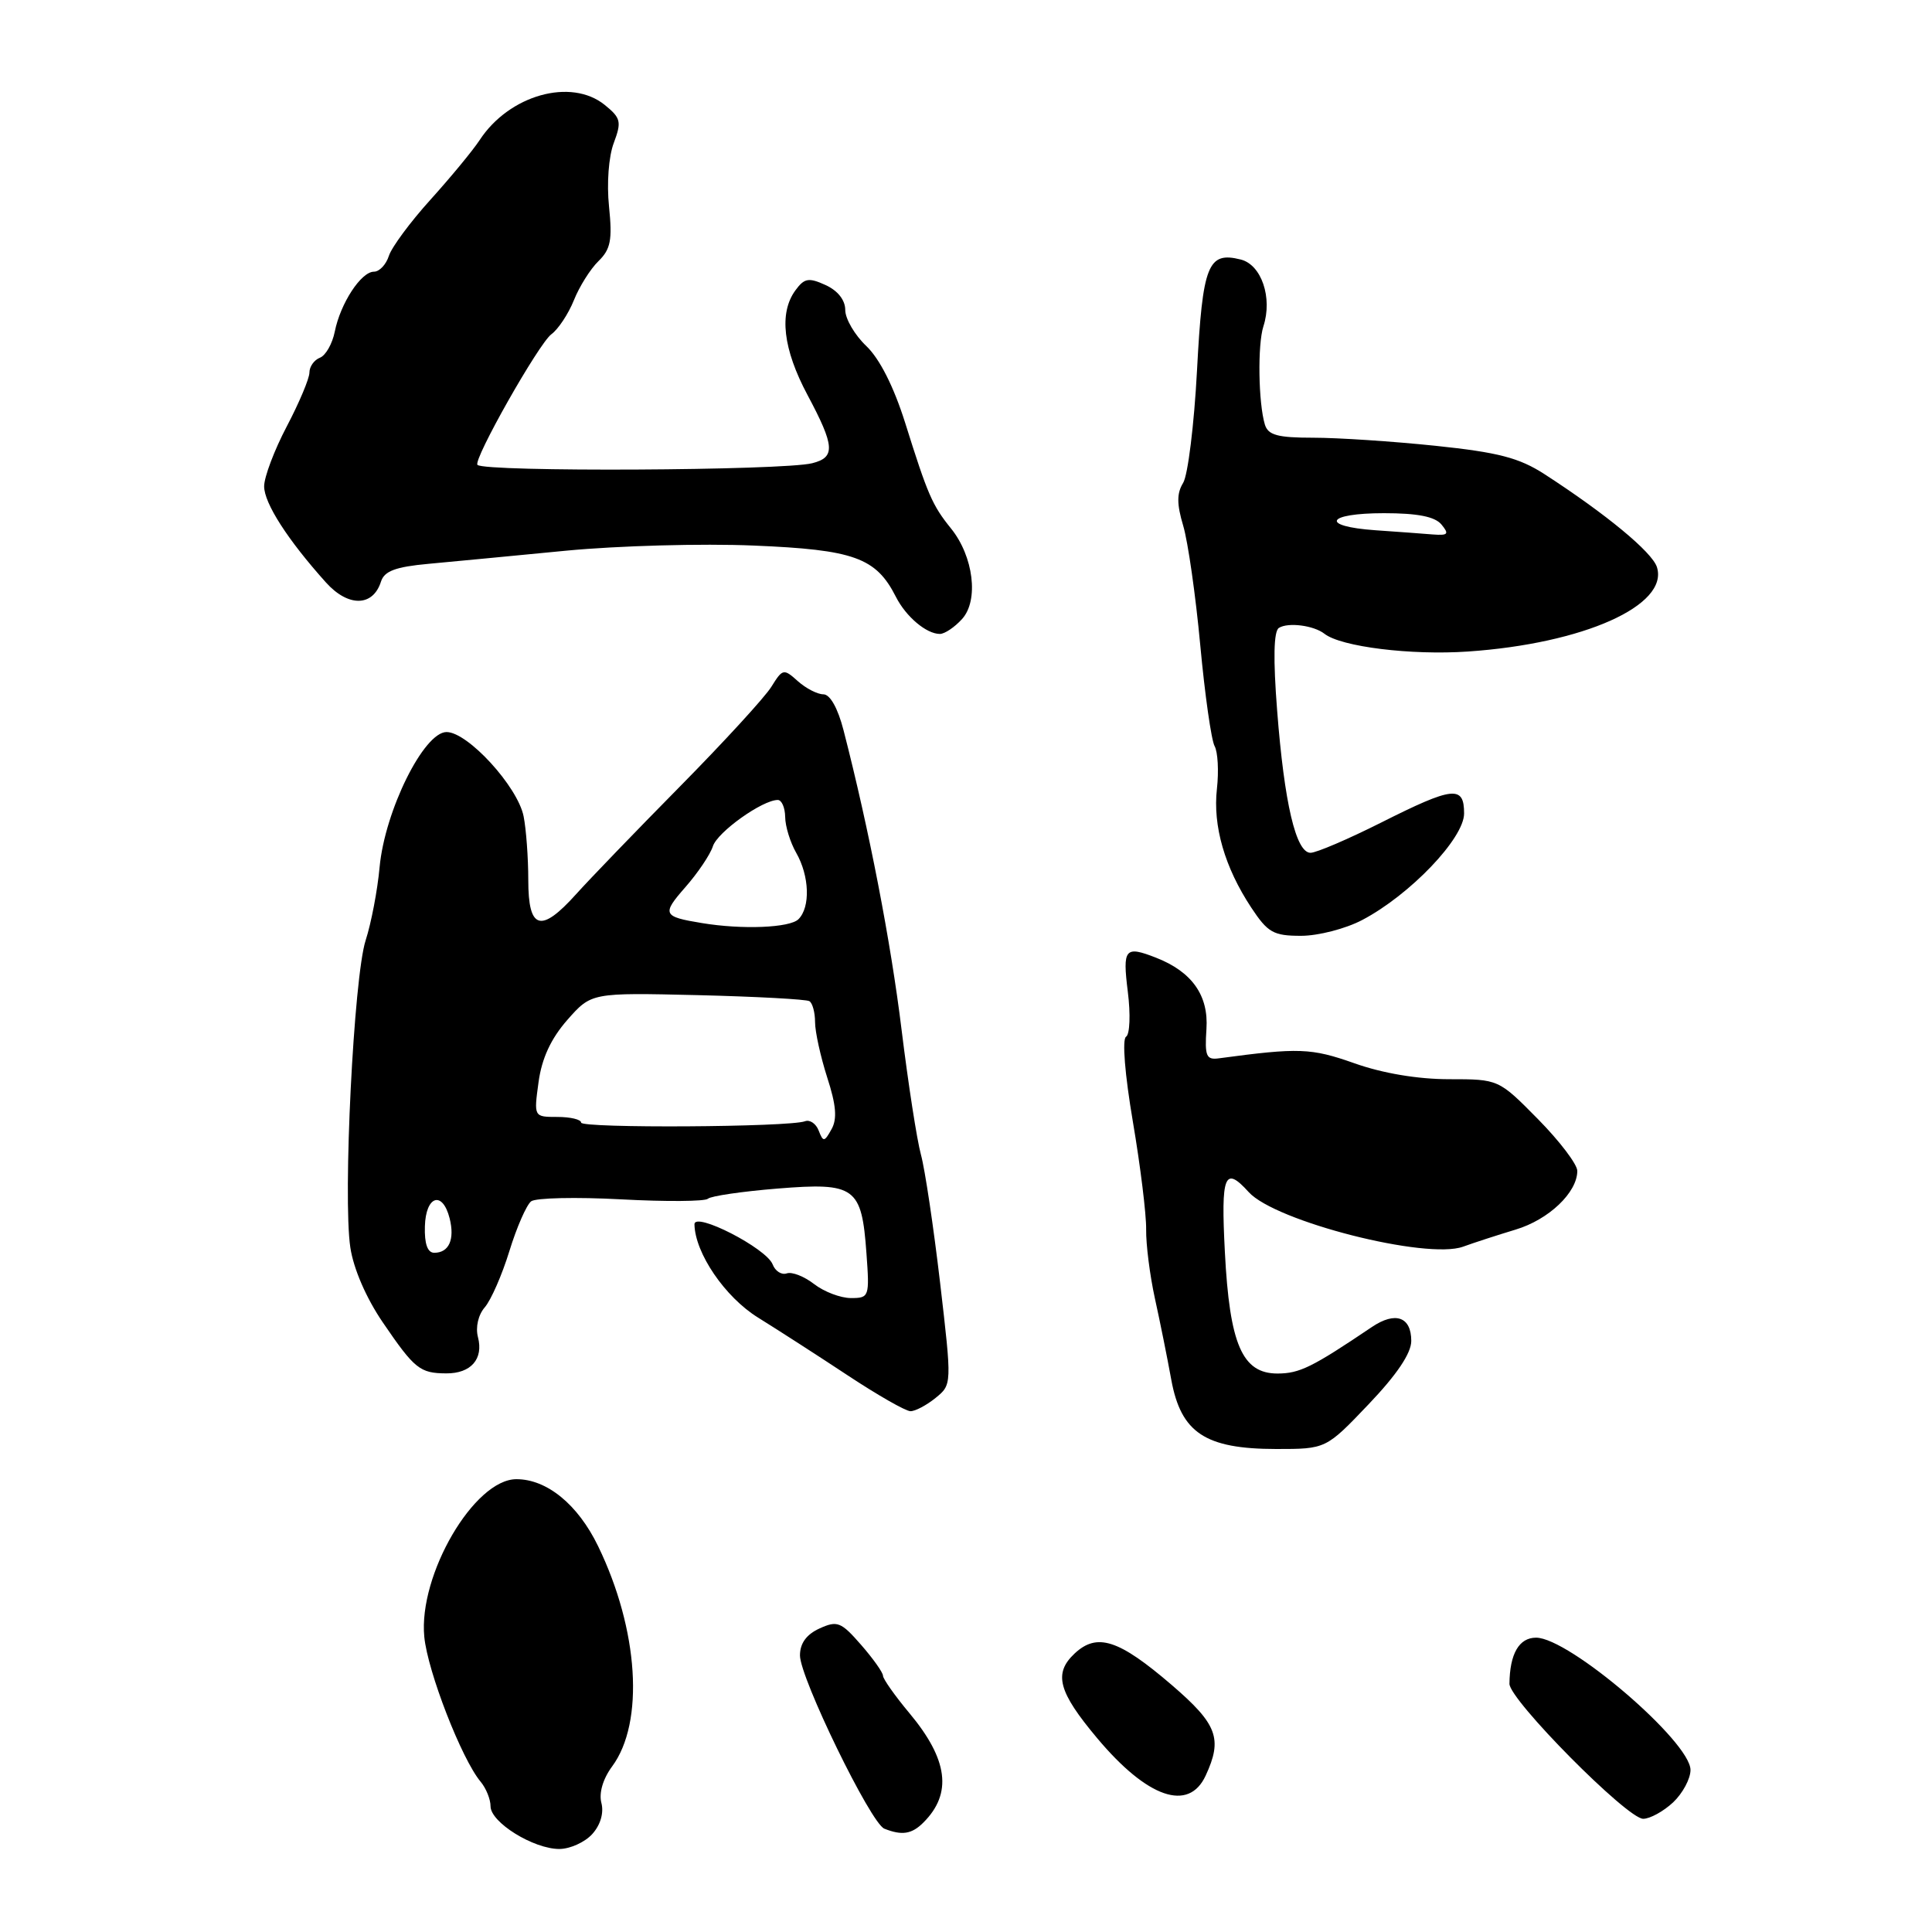<?xml version="1.0" encoding="UTF-8" standalone="no"?>
<!DOCTYPE svg PUBLIC "-//W3C//DTD SVG 1.1//EN" "http://www.w3.org/Graphics/SVG/1.1/DTD/svg11.dtd" >
<svg xmlns="http://www.w3.org/2000/svg" xmlns:xlink="http://www.w3.org/1999/xlink" version="1.1" viewBox="0 0 256 256">
 <g >
 <path fill="currentColor"
d=" M 78.47 243.03 C 79.56 241.83 80.03 240.23 79.69 238.91 C 79.34 237.59 79.89 235.71 81.11 234.06 C 85.42 228.24 84.63 215.94 79.24 204.85 C 76.57 199.35 72.47 196.00 68.43 196.00 C 62.84 196.00 55.43 208.68 56.22 216.88 C 56.66 221.48 61.17 233.08 63.68 236.08 C 64.41 236.95 65.00 238.42 65.00 239.34 C 65.00 241.47 70.67 244.99 74.10 245.00 C 75.52 245.00 77.49 244.11 78.47 243.03 Z  M 122.36 241.49 C 126.21 237.65 125.63 233.14 120.51 227.01 C 118.58 224.70 117.00 222.46 117.00 222.04 C 117.00 221.62 115.69 219.77 114.09 217.94 C 111.44 214.90 110.94 214.71 108.59 215.78 C 106.86 216.57 106.00 217.75 106.00 219.35 C 106.00 222.32 115.38 241.60 117.18 242.31 C 119.51 243.24 120.82 243.04 122.36 241.49 Z  M 221.69 238.83 C 222.96 237.63 224.00 235.70 224.00 234.53 C 224.00 230.79 207.91 217.00 203.54 217.00 C 201.28 217.00 200.05 219.14 200.01 223.11 C 200.00 225.23 215.61 241.00 217.73 241.00 C 218.63 241.00 220.41 240.02 221.69 238.83 Z  M 159.75 235.29 C 162.03 230.38 161.31 228.47 155.25 223.26 C 148.24 217.24 145.37 216.31 142.39 219.10 C 139.57 221.75 140.22 224.17 145.40 230.34 C 152.04 238.25 157.50 240.13 159.75 235.29 Z  M 181.35 186.07 C 185.09 182.15 187.00 179.31 187.00 177.68 C 187.00 174.48 184.90 173.74 181.79 175.83 C 173.84 181.19 172.20 181.99 169.28 182.00 C 164.60 182.00 162.93 178.15 162.30 165.86 C 161.77 155.65 162.26 154.42 165.46 157.96 C 168.98 161.85 189.02 166.95 193.87 165.19 C 195.32 164.66 198.44 163.65 200.82 162.93 C 205.22 161.61 209.00 158.01 209.00 155.15 C 209.00 154.28 206.65 151.19 203.78 148.28 C 198.57 143.00 198.57 143.00 192.00 143.00 C 187.88 143.00 183.21 142.22 179.47 140.89 C 173.72 138.86 172.10 138.81 161.54 140.23 C 159.84 140.47 159.62 139.97 159.86 136.35 C 160.16 131.90 157.94 128.76 153.18 126.90 C 149.06 125.29 148.73 125.68 149.44 131.40 C 149.82 134.41 149.71 137.06 149.21 137.37 C 148.67 137.70 149.05 142.39 150.11 148.62 C 151.11 154.50 151.90 160.93 151.87 162.90 C 151.84 164.88 152.36 168.97 153.02 172.00 C 153.69 175.03 154.67 179.89 155.20 182.82 C 156.49 189.86 159.70 191.99 169.10 192.00 C 175.70 192.00 175.70 192.00 181.35 186.07 Z  M 123.96 185.24 C 126.14 183.47 126.14 183.47 124.57 169.99 C 123.70 162.57 122.56 154.93 122.03 153.00 C 121.50 151.07 120.35 143.65 119.47 136.50 C 118.04 124.80 115.16 109.90 111.77 96.75 C 111.02 93.84 109.99 92.00 109.10 92.00 C 108.31 92.00 106.78 91.21 105.71 90.25 C 103.84 88.57 103.70 88.60 102.21 91.00 C 101.36 92.38 95.90 98.33 90.08 104.23 C 84.26 110.13 78.08 116.54 76.34 118.48 C 71.66 123.69 70.00 123.20 70.00 116.62 C 70.00 113.67 69.72 109.86 69.38 108.16 C 68.59 104.22 61.99 97.00 59.17 97.00 C 56.16 97.00 51.00 107.42 50.30 114.89 C 50.02 117.98 49.18 122.35 48.45 124.60 C 46.88 129.46 45.42 158.64 46.42 165.29 C 46.84 168.12 48.53 172.01 50.72 175.22 C 54.94 181.41 55.64 181.96 59.13 181.98 C 62.41 182.00 64.09 180.07 63.33 177.17 C 62.99 175.86 63.37 174.22 64.24 173.22 C 65.06 172.27 66.53 168.92 67.50 165.76 C 68.47 162.61 69.77 159.65 70.38 159.18 C 71.00 158.72 76.36 158.60 82.30 158.92 C 88.24 159.24 93.42 159.20 93.80 158.84 C 94.19 158.48 98.34 157.87 103.04 157.49 C 113.33 156.66 114.18 157.28 114.81 166.08 C 115.23 171.83 115.17 172.00 112.76 172.00 C 111.39 172.00 109.20 171.17 107.88 170.15 C 106.57 169.13 104.94 168.49 104.25 168.73 C 103.56 168.97 102.72 168.43 102.38 167.54 C 101.55 165.39 91.99 160.49 92.02 162.23 C 92.09 166.04 96.07 171.88 100.45 174.59 C 103.03 176.19 108.37 179.63 112.32 182.24 C 116.27 184.85 120.01 186.99 120.64 186.99 C 121.27 187.00 122.76 186.21 123.96 185.24 Z  M 180.51 121.90 C 186.83 118.58 194.00 111.08 194.00 107.79 C 194.00 104.04 192.56 104.19 183.00 109.00 C 178.62 111.20 174.42 113.00 173.65 113.00 C 171.72 113.00 170.18 106.44 169.23 94.18 C 168.69 87.28 168.77 83.64 169.46 83.20 C 170.69 82.43 174.08 82.87 175.50 83.98 C 177.69 85.70 186.97 86.85 194.52 86.33 C 209.83 85.28 221.16 80.22 219.55 75.14 C 218.91 73.15 212.81 68.11 204.64 62.82 C 201.29 60.66 198.53 59.94 190.21 59.07 C 184.55 58.48 177.27 58.00 174.03 58.00 C 169.28 58.00 168.03 57.66 167.60 56.25 C 166.74 53.39 166.62 45.67 167.41 43.23 C 168.64 39.45 167.15 35.08 164.41 34.39 C 160.05 33.29 159.35 35.06 158.61 49.08 C 158.23 56.27 157.40 62.98 156.77 63.99 C 155.92 65.37 155.92 66.78 156.78 69.66 C 157.41 71.77 158.43 78.89 159.04 85.48 C 159.65 92.06 160.51 98.08 160.94 98.86 C 161.37 99.63 161.51 102.17 161.25 104.51 C 160.69 109.44 162.28 114.93 165.79 120.25 C 167.99 123.58 168.73 124.00 172.40 124.00 C 174.67 124.00 178.32 123.06 180.51 121.90 Z  M 127.48 82.02 C 129.72 79.55 129.00 73.72 126.01 70.02 C 123.53 66.95 122.93 65.57 119.93 56.00 C 118.42 51.22 116.56 47.54 114.79 45.85 C 113.25 44.39 112.00 42.24 112.00 41.08 C 112.00 39.76 111.01 38.51 109.39 37.77 C 107.15 36.75 106.58 36.85 105.39 38.48 C 103.20 41.48 103.75 46.25 107.00 52.34 C 110.62 59.13 110.72 60.60 107.62 61.38 C 103.70 62.36 64.23 62.56 63.27 61.60 C 62.64 60.97 71.40 45.50 73.06 44.29 C 73.97 43.62 75.31 41.60 76.04 39.79 C 76.76 37.98 78.23 35.64 79.30 34.60 C 80.92 33.02 81.15 31.79 80.70 27.38 C 80.38 24.32 80.65 20.73 81.33 18.94 C 82.38 16.13 82.27 15.64 80.14 13.91 C 75.66 10.28 67.47 12.58 63.55 18.57 C 62.63 19.97 59.70 23.51 57.04 26.46 C 54.38 29.40 51.90 32.75 51.53 33.90 C 51.16 35.06 50.27 36.00 49.55 36.00 C 47.85 36.00 45.11 40.19 44.36 43.94 C 44.04 45.55 43.15 47.11 42.39 47.40 C 41.62 47.70 41.00 48.58 41.00 49.37 C 41.00 50.15 39.65 53.36 38.00 56.50 C 36.35 59.64 35.00 63.21 35.00 64.44 C 35.00 66.68 38.13 71.55 43.19 77.18 C 46.14 80.46 49.42 80.41 50.48 77.07 C 50.92 75.67 52.40 75.11 56.78 74.71 C 59.93 74.42 68.12 73.64 75.00 72.97 C 81.88 72.31 93.07 72.00 99.88 72.29 C 113.17 72.84 116.08 73.89 118.71 79.08 C 120.04 81.71 122.75 84.00 124.54 84.00 C 125.17 84.00 126.50 83.11 127.48 82.02 Z  M 56.30 162.50 C 56.41 158.43 58.64 157.72 59.58 161.44 C 60.28 164.24 59.49 166.00 57.54 166.00 C 56.65 166.00 56.23 164.81 56.30 162.50 Z  M 108.48 149.81 C 108.13 148.89 107.31 148.33 106.67 148.57 C 104.59 149.36 77.00 149.52 77.00 148.75 C 77.00 148.34 75.59 148.00 73.86 148.00 C 70.73 148.00 70.73 148.00 71.36 143.39 C 71.79 140.23 73.00 137.63 75.17 135.15 C 78.36 131.53 78.36 131.53 92.43 131.86 C 100.17 132.05 106.84 132.41 107.25 132.66 C 107.66 132.91 108.00 134.16 108.00 135.44 C 108.00 136.72 108.73 140.02 109.61 142.77 C 110.80 146.43 110.95 148.27 110.18 149.63 C 109.23 151.34 109.08 151.35 108.48 149.81 Z  M 93.00 122.31 C 87.81 121.46 87.67 121.14 90.81 117.56 C 92.47 115.67 94.11 113.23 94.46 112.14 C 95.05 110.26 101.02 106.00 103.06 106.00 C 103.58 106.00 104.02 107.01 104.04 108.25 C 104.05 109.49 104.71 111.62 105.50 113.00 C 107.26 116.08 107.40 120.20 105.80 121.80 C 104.66 122.94 98.35 123.20 93.00 122.31 Z  M 182.25 70.26 C 174.84 69.74 175.71 68.00 183.38 68.00 C 187.83 68.00 190.13 68.45 191.00 69.50 C 192.05 70.77 191.88 70.97 189.87 70.82 C 188.57 70.71 185.14 70.46 182.25 70.26 Z "/>
</g>
</svg>